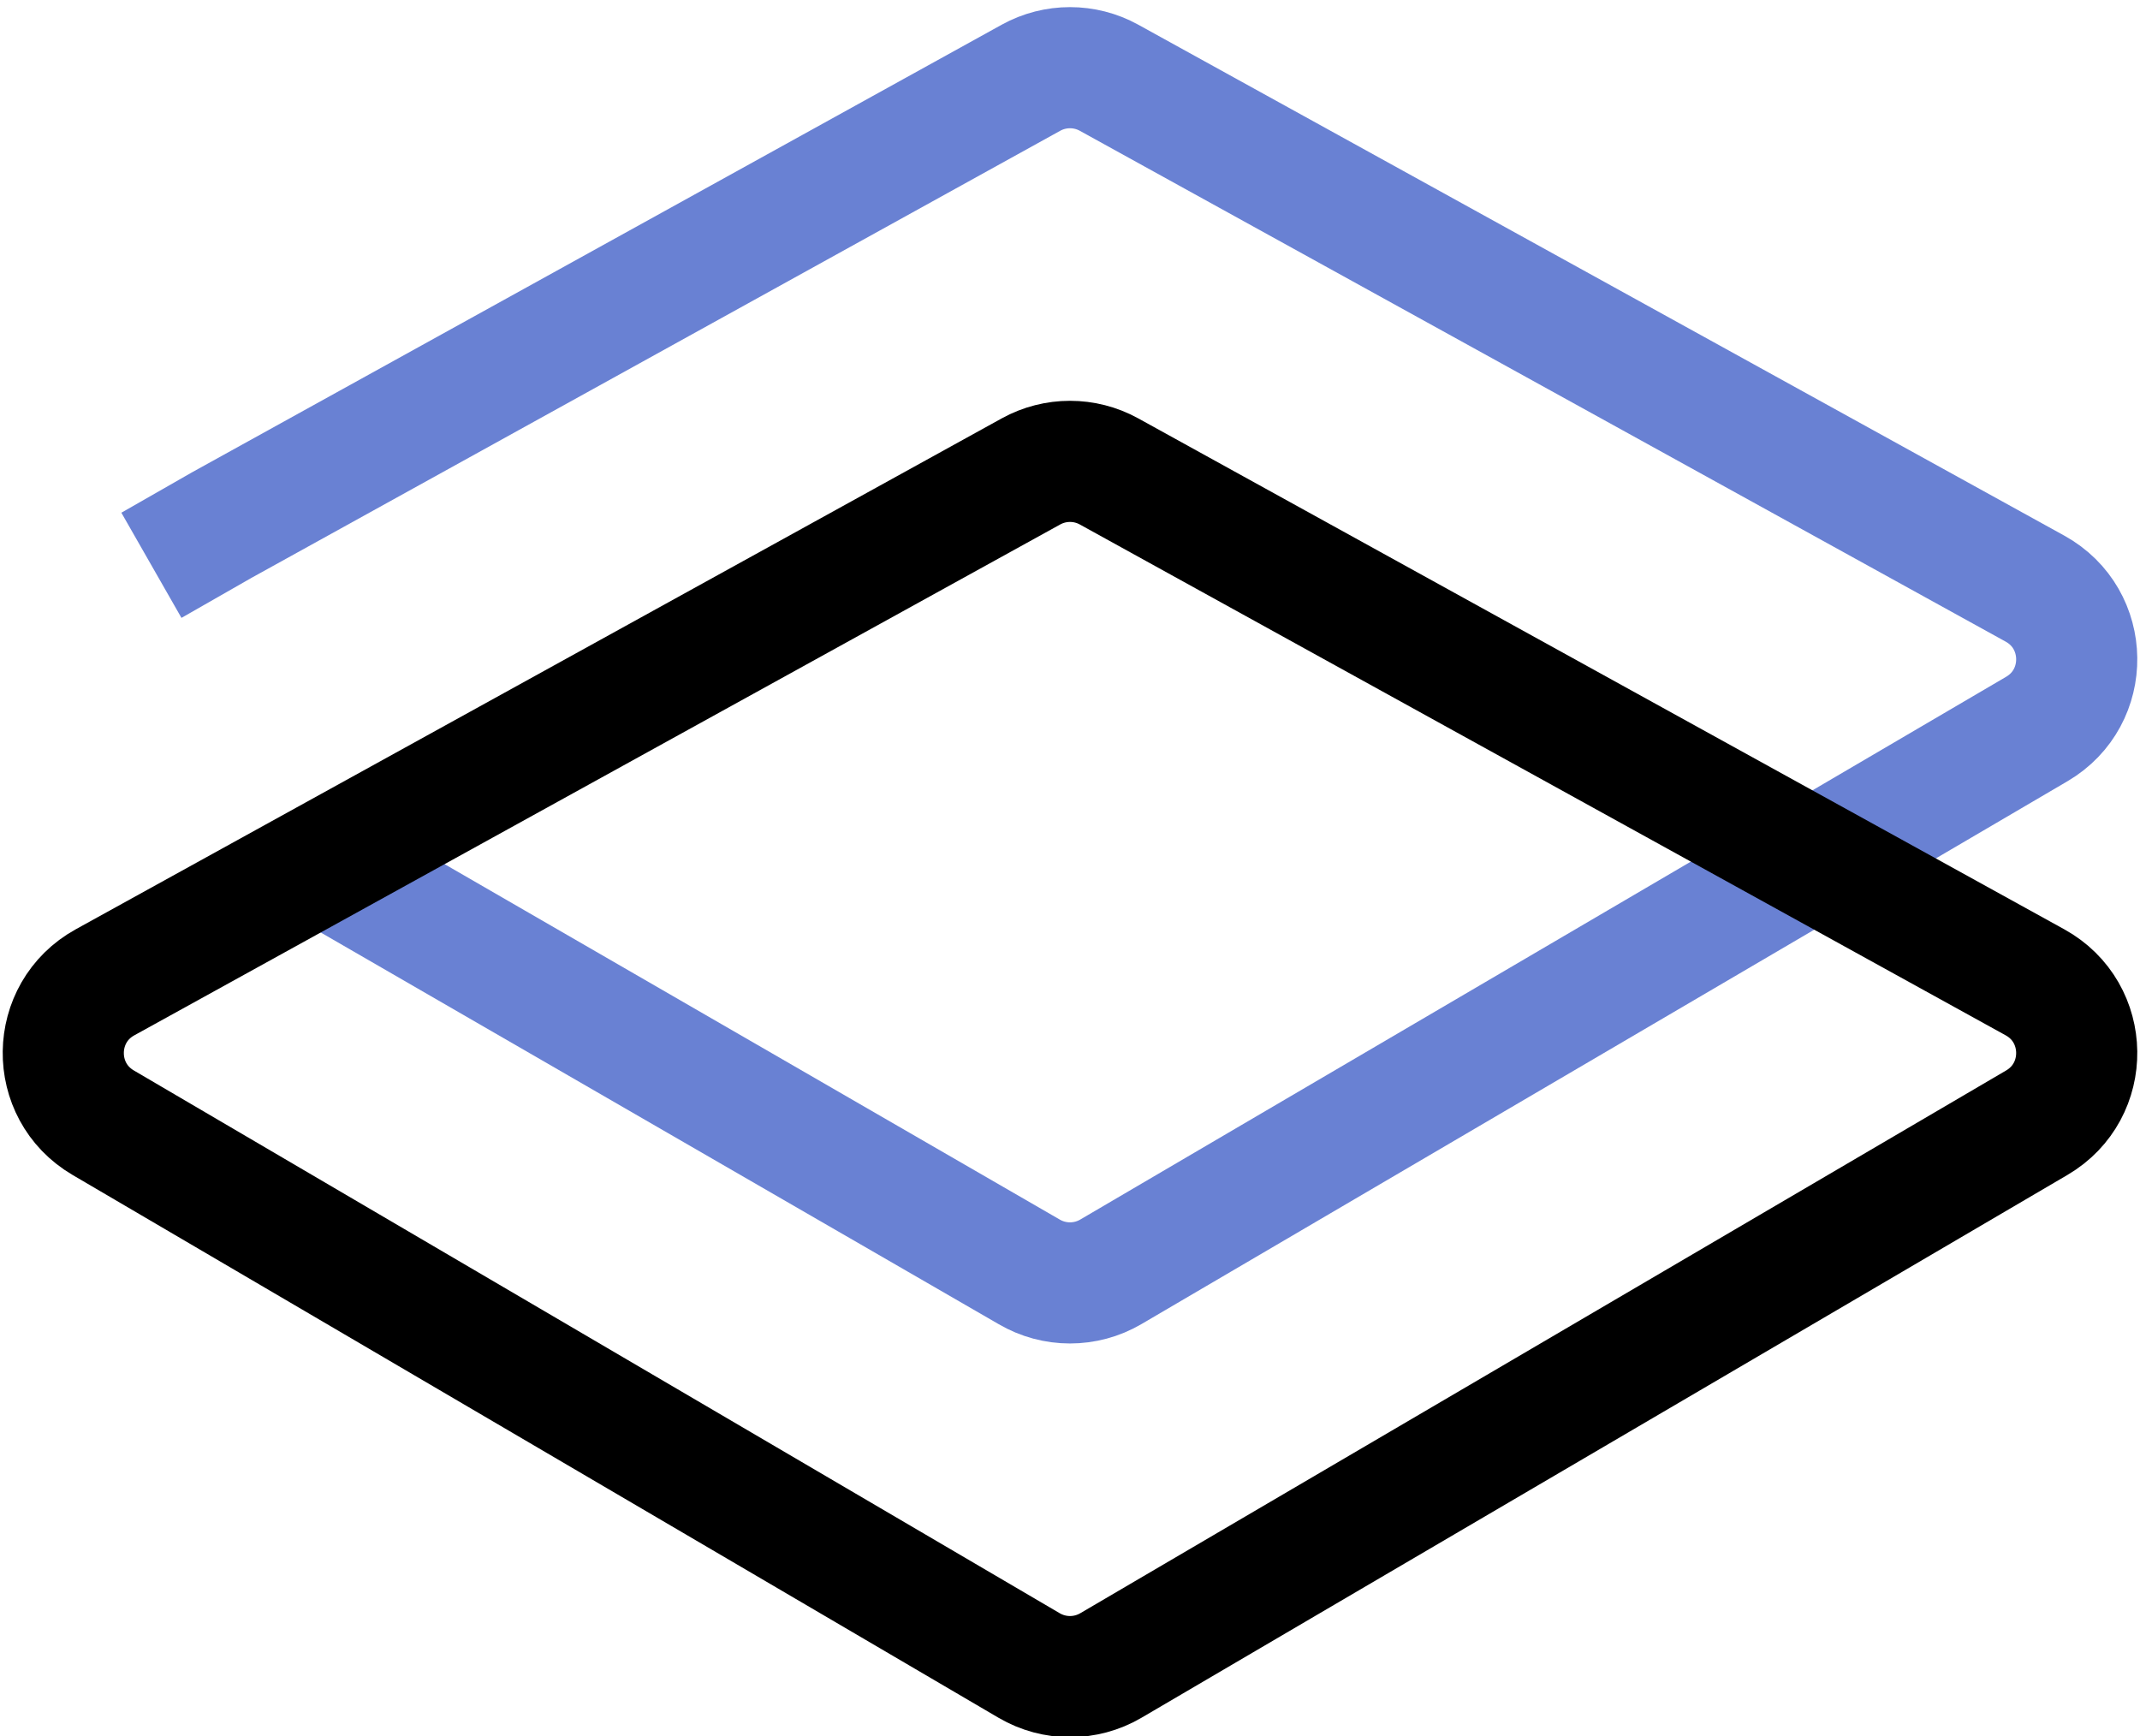 <svg width="106" height="86" viewBox="0 0 106 86" fill="none" xmlns="http://www.w3.org/2000/svg">
<path d="M7.5 28L11 26L51.068 3.85C52.27 3.187 53.73 3.187 54.932 3.85L100.798 29.156C103.514 30.654 103.565 34.54 100.889 36.109L55.023 62.996C53.774 63.728 52.226 63.728 50.977 62.996L15.5 42.5" stroke="#6981D3" stroke-width="6"/>
<path d="M5.202 48.656L51.068 23.35C52.27 22.687 53.73 22.687 54.932 23.35L100.798 48.656C103.514 50.154 103.565 54.04 100.889 55.609L55.023 82.496C53.774 83.228 52.226 83.228 50.977 82.496L5.111 55.609C2.435 54.04 2.486 50.154 5.202 48.656Z" stroke="black" stroke-width="6"/>
</svg>
